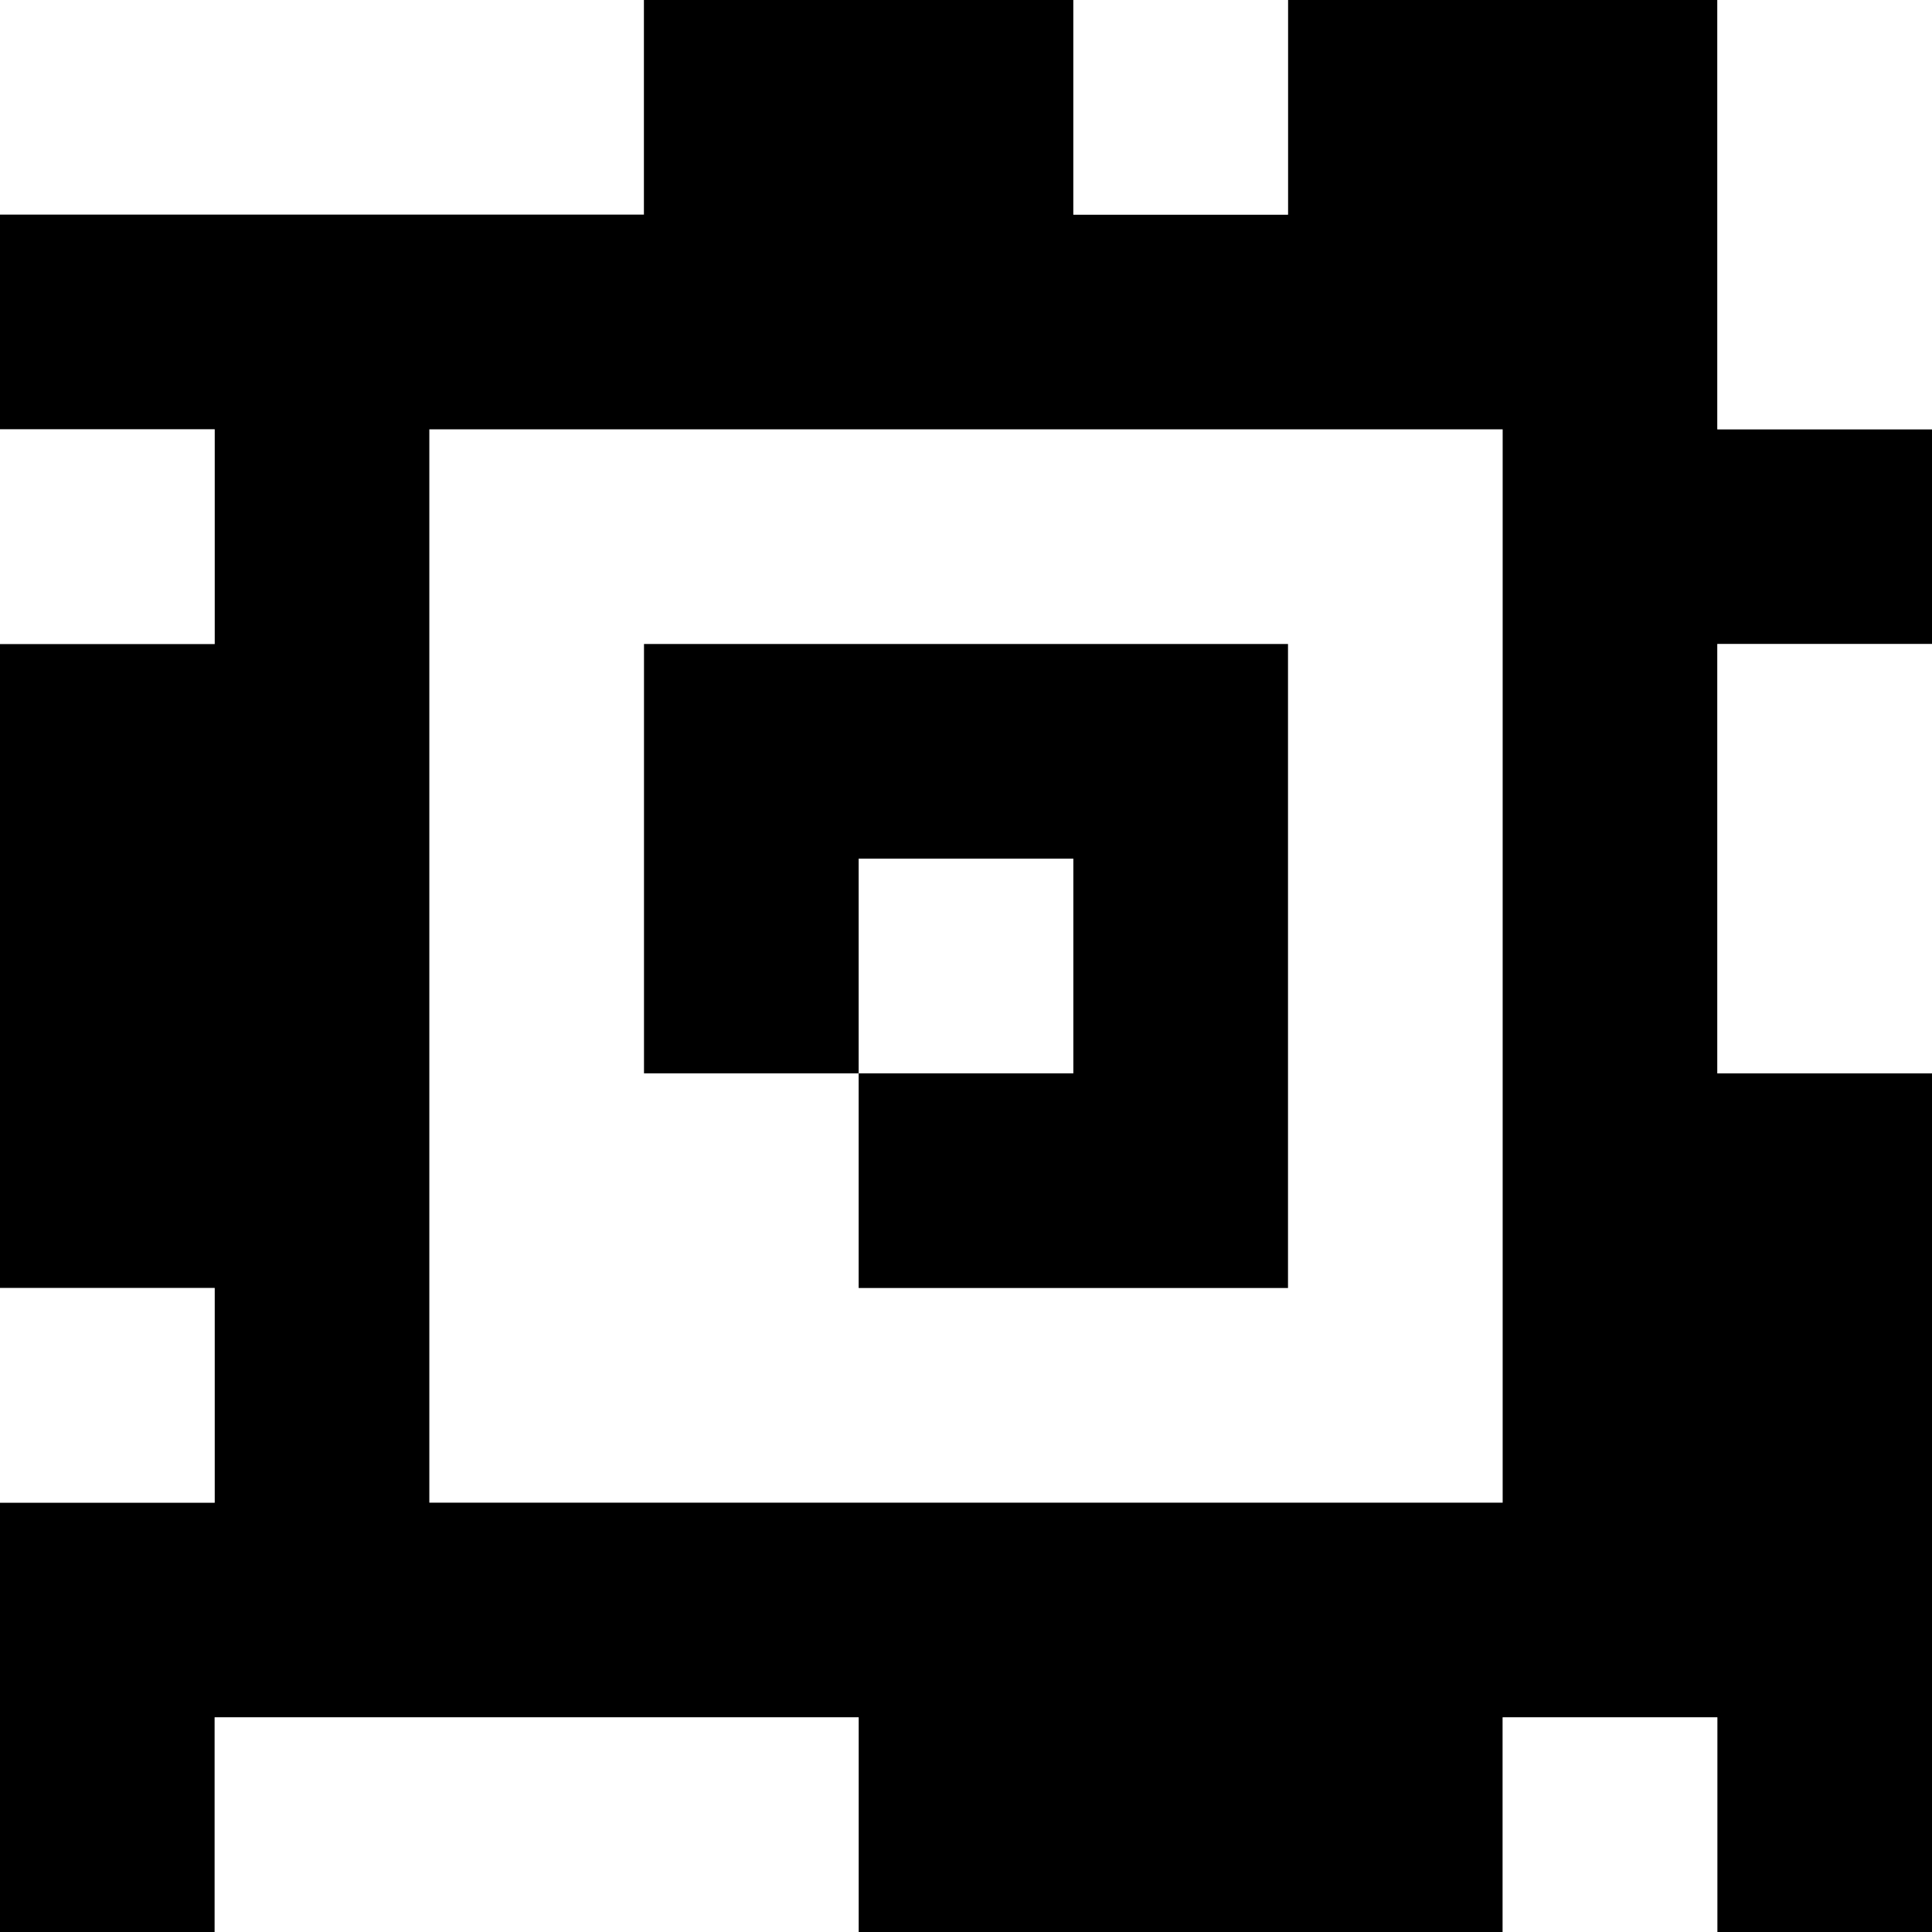 <?xml version="1.0" standalone="yes"?>
<svg xmlns="http://www.w3.org/2000/svg" width="90" height="90">
<rect width="100%" height="100%" fill="#808080" stroke="none"/>
<path style="fill:#ffffff; stroke:none;" d="M0 0L0 10L30 10L30 0L0 0z"/>
<path style="fill:#000000; stroke:none;" d="M30 0L30 10L0 10L0 20L10 20L10 30L0 30L0 60L10 60L10 70L0 70L0 90L10 90L10 80L40 80L40 90L70 90L70 80L80 80L80 90L90 90L90 50L80 50L80 30L90 30L90 20L80 20L80 0L60 0L60 10L50 10L50 0L30 0z"/>
<path style="fill:#ffffff; stroke:none;" d="M50 0L50 10L60 10L60 0L50 0M80 0L80 20L90 20L90 0L80 0M0 20L0 30L10 30L10 20L0 20M20 20L20 70L70 70L70 20L20 20z"/>
<path style="fill:#000000; stroke:none;" d="M30 30L30 50L40 50L40 60L60 60L60 30L30 30z"/>
<path style="fill:#ffffff; stroke:none;" d="M80 30L80 50L90 50L90 30L80 30M40 40L40 50L50 50L50 40L40 40M0 60L0 70L10 70L10 60L0 60M10 80L10 90L40 90L40 80L10 80M70 80L70 90L80 90L80 80L70 80z"/>
</svg>
